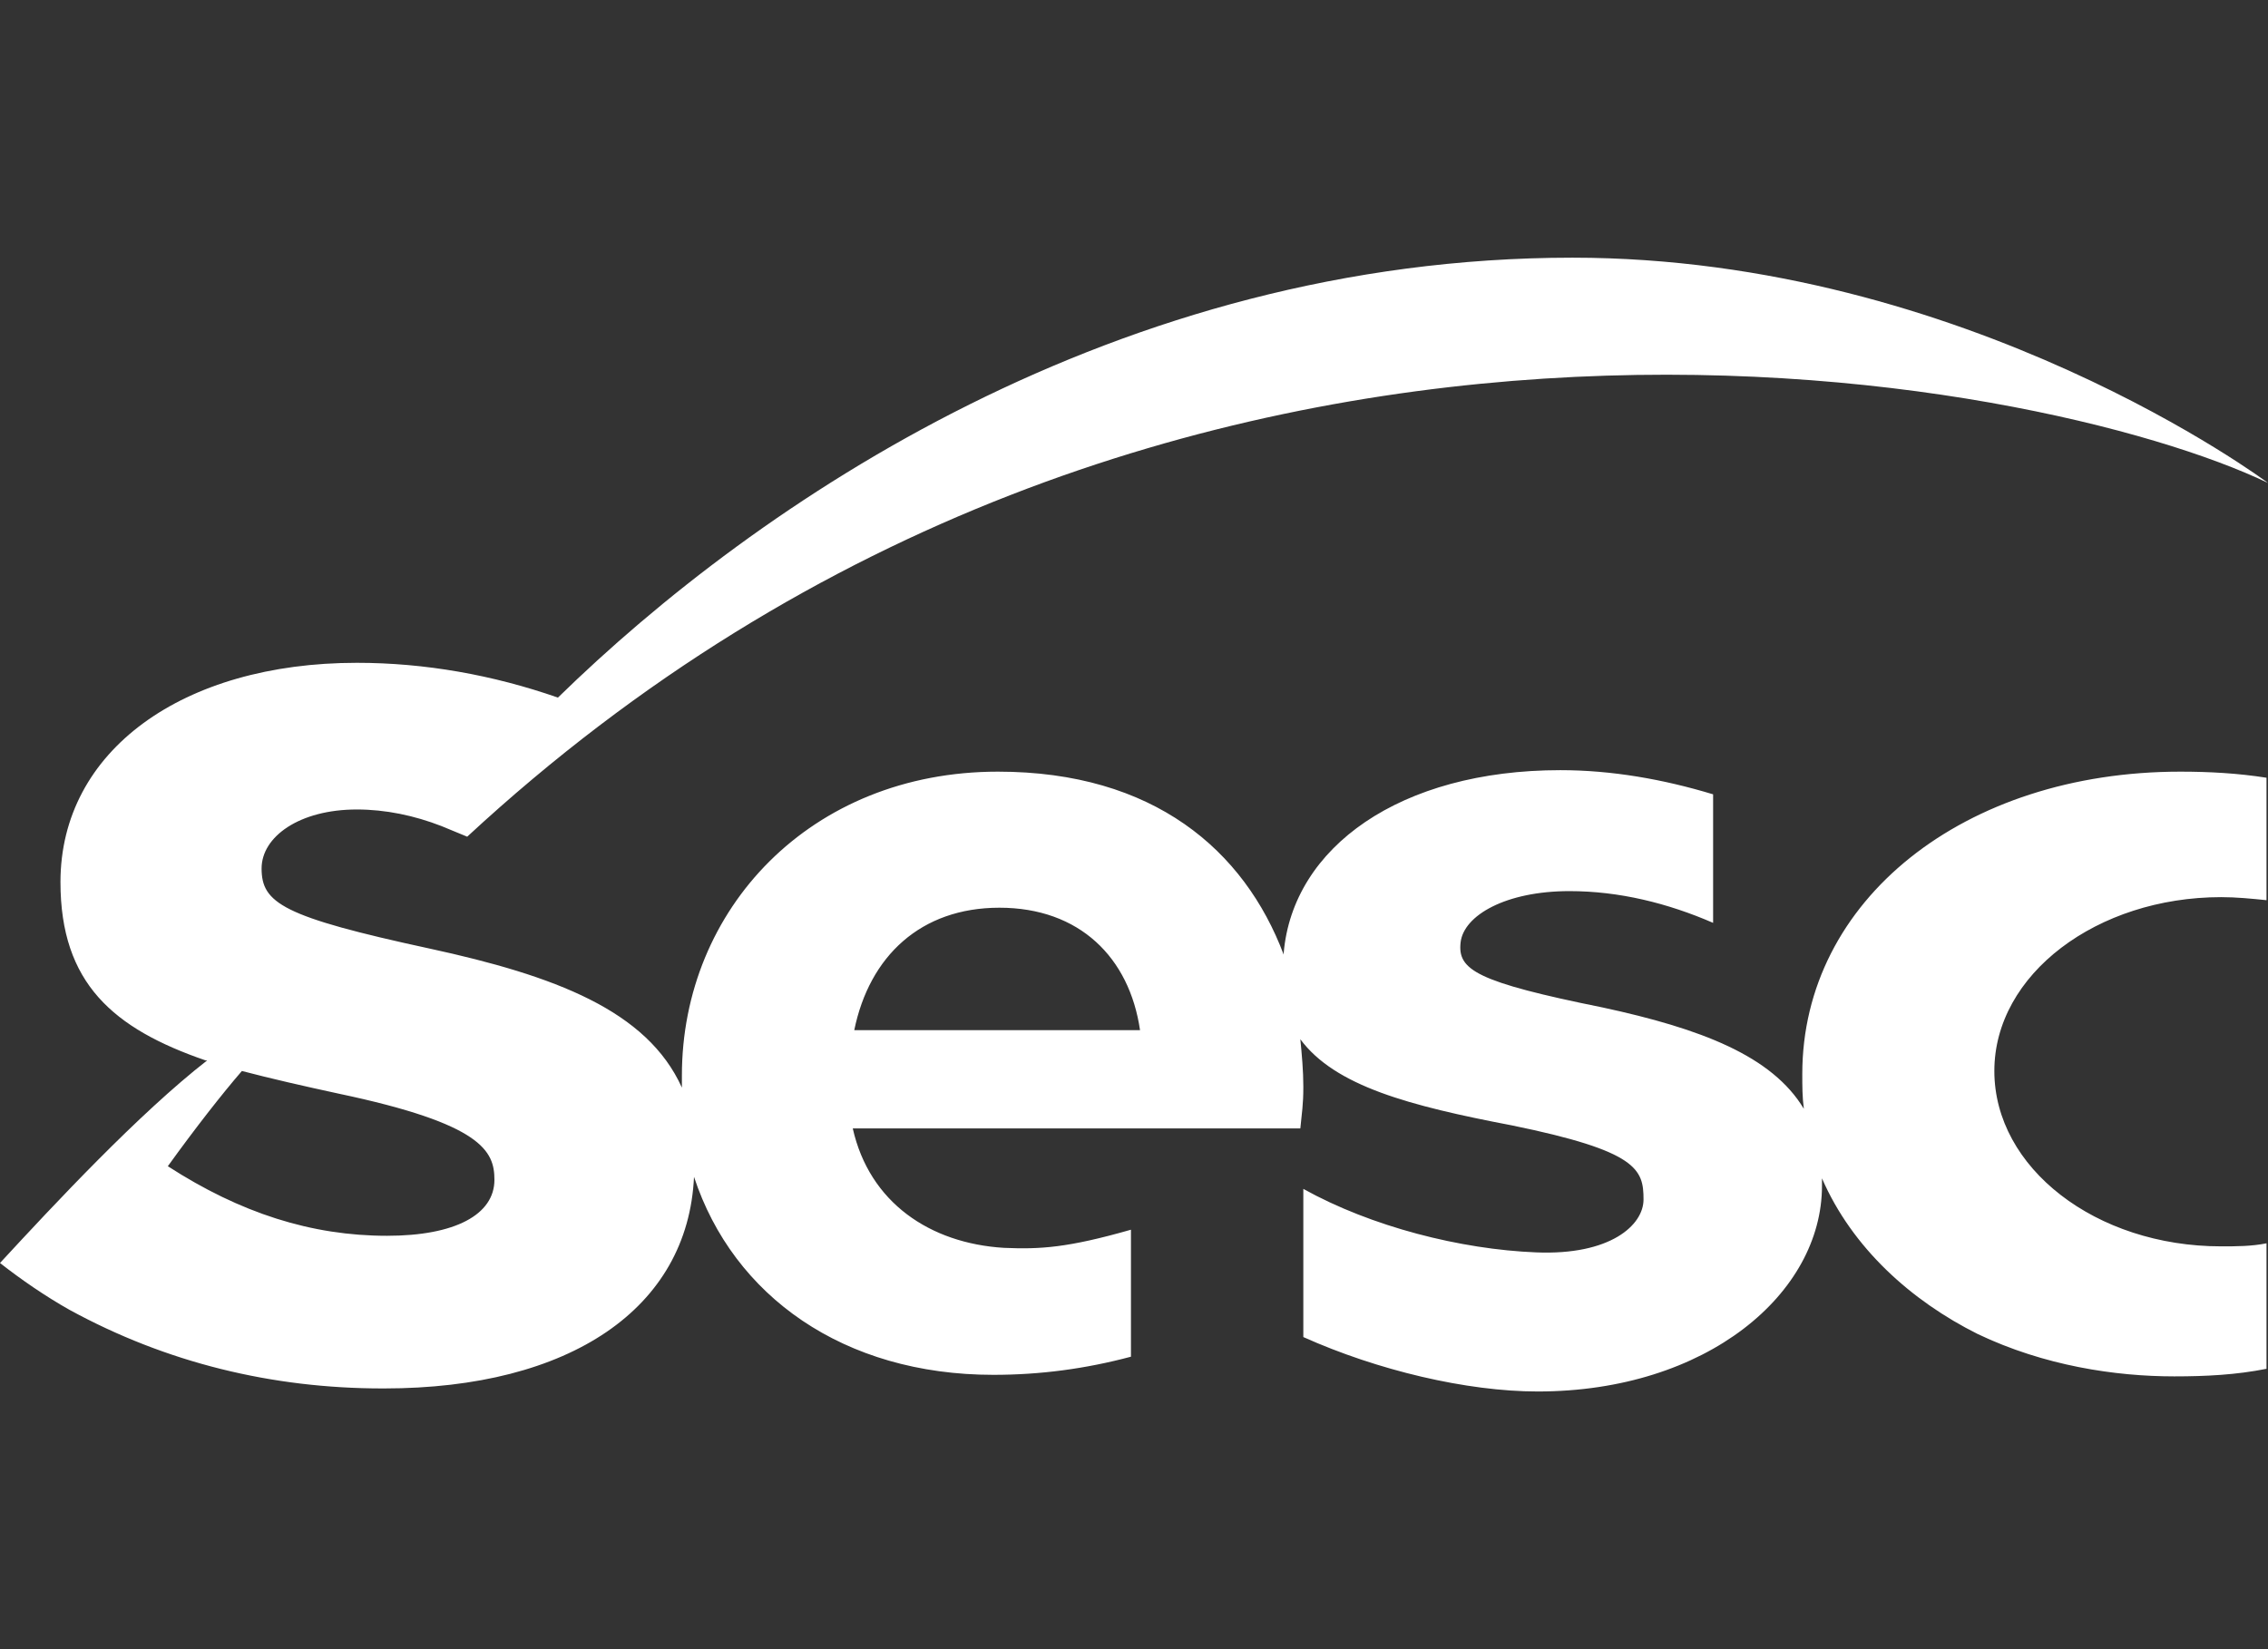 <svg width="44" height="32" viewBox="0 0 44 32" fill="none" xmlns="http://www.w3.org/2000/svg">
<rect x="0" y="0" width="44" height="32" fill="#333333" stroke="none"/>
<path d="M34.965 20.84C34.965 21.075 34.965 21.28 34.995 21.515C34.379 20.488 33 19.96 31.093 19.549C28.629 19.051 28.277 18.816 28.336 18.288C28.395 17.76 29.216 17.291 30.448 17.291C31.416 17.291 32.355 17.525 33.235 17.907V15.413C32.267 15.12 31.269 14.944 30.272 14.944C27.163 14.944 25.08 16.44 24.904 18.493V18.523C24.141 16.499 22.381 14.973 19.36 14.973C15.723 14.973 13.229 17.643 13.229 20.869C13.229 20.957 13.229 21.045 13.229 21.104C12.555 19.608 10.765 18.933 8.331 18.405C5.485 17.789 5.075 17.525 5.075 16.851C5.075 16.235 5.808 15.707 6.923 15.707C7.48 15.707 8.037 15.824 8.565 16.029L9.064 16.235C22.528 3.768 39.659 7.288 44 9.371C44 9.371 38.163 5 30.507 5C21.677 5 14.696 9.752 10.824 13.536C9.563 13.096 8.243 12.861 6.923 12.861C3.549 12.861 1.173 14.563 1.173 17.115C1.173 19.08 2.2 19.96 3.989 20.576H4.019C2.699 21.603 1.056 23.363 0 24.507C0.411 24.829 0.88 25.152 1.349 25.416C3.227 26.443 5.28 26.941 7.421 26.941H7.451C11.059 26.941 13.347 25.387 13.464 22.835C14.227 25.152 16.368 26.677 19.272 26.677C20.181 26.677 21.061 26.56 21.941 26.325V23.861C20.709 24.213 20.181 24.243 19.477 24.213C18.04 24.125 16.867 23.333 16.544 21.896H25.227C25.256 21.603 25.285 21.427 25.285 21.104V21.075C25.285 20.781 25.256 20.459 25.227 20.165C25.901 21.075 27.339 21.456 29.333 21.837C31.768 22.336 31.885 22.688 31.885 23.275C31.885 23.773 31.24 24.36 29.803 24.301C28.336 24.243 26.605 23.803 25.285 23.069V25.944C26.723 26.589 28.453 27 29.832 27C33.117 27 35.347 25.093 35.347 23.011C35.347 22.952 35.347 22.923 35.347 22.864C35.933 24.213 37.077 25.24 38.368 25.885C39.659 26.501 41.037 26.707 42.181 26.707C42.797 26.707 43.384 26.677 43.971 26.56V24.125C43.677 24.184 43.384 24.184 43.091 24.184C40.656 24.184 38.691 22.659 38.691 20.781C38.691 18.904 40.685 17.408 43.091 17.408C43.384 17.408 43.677 17.437 43.971 17.467V15.091C43.413 15.003 42.856 14.973 42.299 14.973C38.104 14.973 34.965 17.467 34.965 20.84ZM7.509 23.979C6.043 23.979 4.664 23.539 3.256 22.629C3.784 21.896 4.312 21.221 4.693 20.781C5.251 20.928 5.896 21.075 6.571 21.221C9.357 21.808 9.592 22.336 9.592 22.893C9.592 23.568 8.829 23.979 7.509 23.979ZM16.573 19.989C16.867 18.552 17.864 17.613 19.389 17.613C20.944 17.613 21.912 18.581 22.117 19.989H16.573Z" fill="white"/>
</svg>
